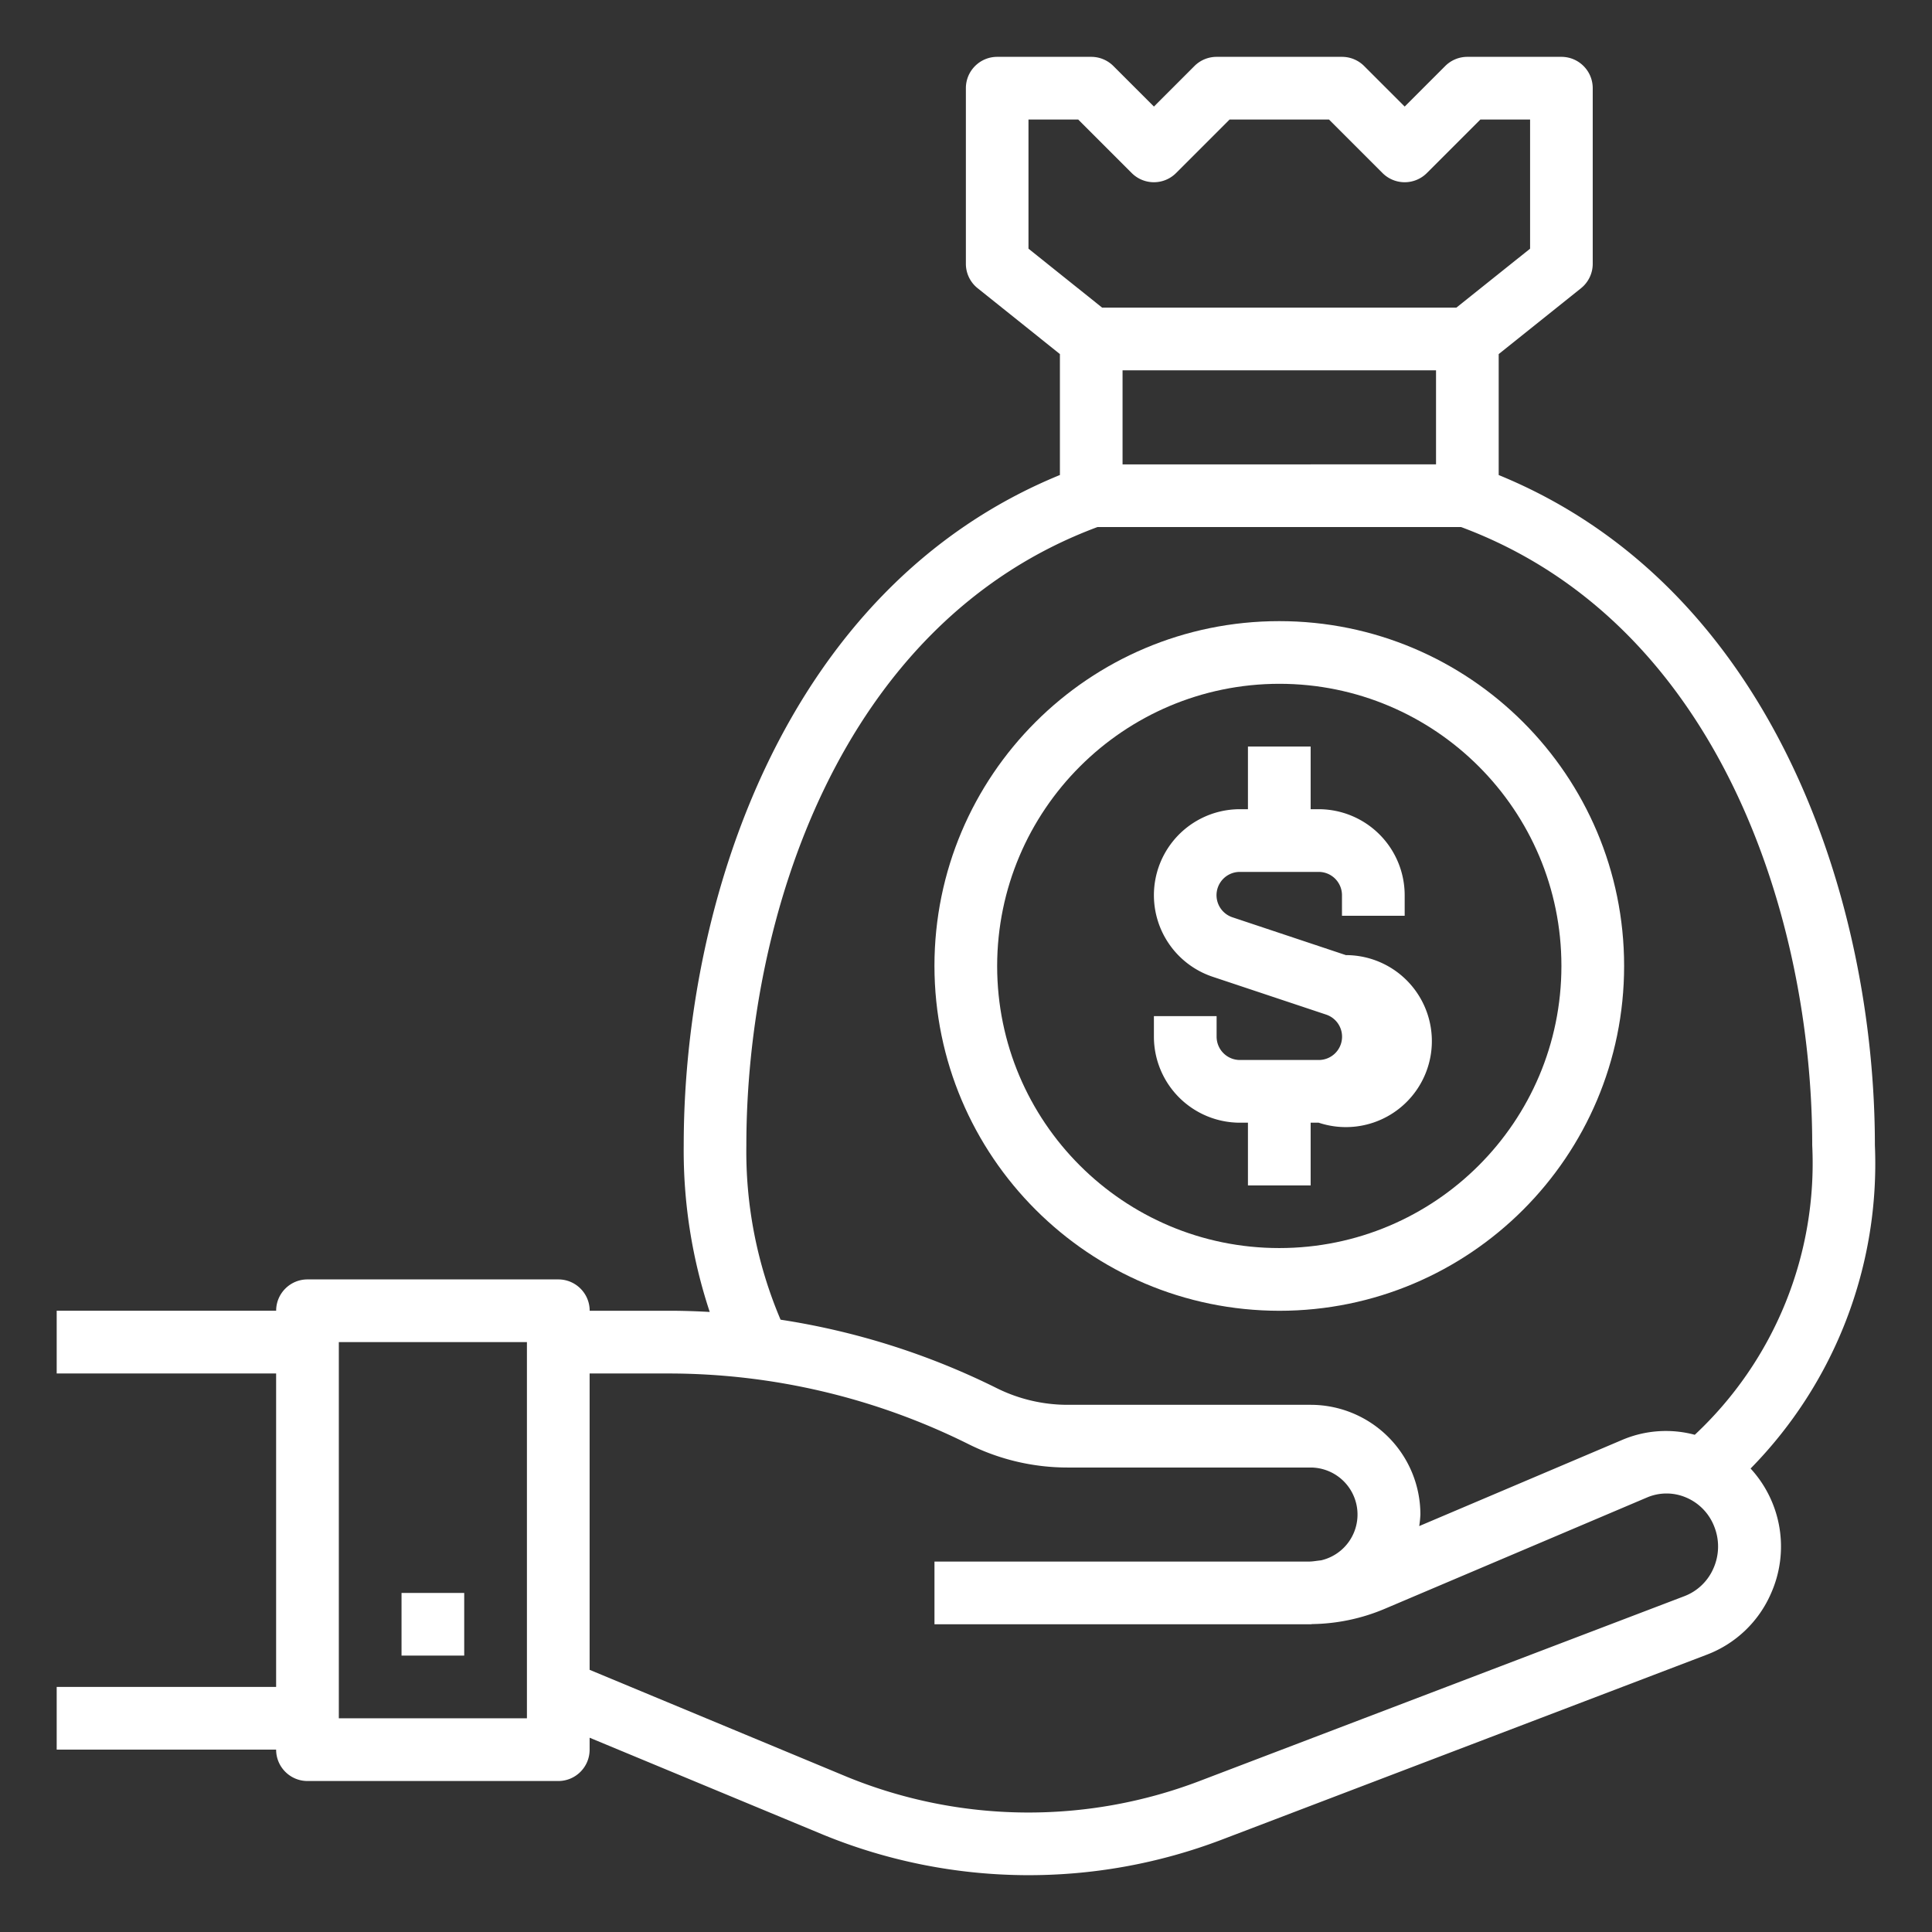 <svg xmlns="http://www.w3.org/2000/svg" xmlns:xlink="http://www.w3.org/1999/xlink" width="96.38" height="96.38" viewBox="0 0 96.38 96.38"><rect x="0" y="0" width="96.38" height="96.38" fill="#333333" stroke="none"/><defs><path id="a" d="M2.828 2.836h90.724v90.708H2.828z"/></defs><clipPath id="b"><use xlink:href="#a" overflow="visible"/></clipPath><path clip-path="url(#b)" fill="#fff" d="M16.903 66.953h9.383V85.72h-9.383V66.953zm16.476 1.565a33.578 33.578 0 0 1 14.939 3.526 11.059 11.059 0 0 0 4.934 1.165h12.131a2.345 2.345 0 0 1 .516 4.631c-.204.019-.405.061-.612.061h-18.67v3.128h18.767c.031 0 .061-.01.094-.01a9.612 9.612 0 0 0 3.609-.765l13.075-5.55a2.482 2.482 0 0 1 1.95 0 2.58 2.58 0 0 1 1.407 1.456 2.68 2.68 0 0 1-.042 2.078 2.583 2.583 0 0 1-1.448 1.388L59.87 88.837a23.936 23.936 0 0 1-17.597-.189l-12.859-5.347V68.518h3.965zm3.854-11.382c0-11.26 4.6-26.04 17.515-30.843h18.141c12.916 4.803 17.516 19.583 17.516 30.843a18.54 18.54 0 0 1-5.859 14.44 5.567 5.567 0 0 0-3.606.249L70.8 76.13c.029-.19.049-.382.058-.575a5.475 5.475 0 0 0-5.474-5.474H53.252a7.945 7.945 0 0 1-3.536-.835 36.633 36.633 0 0 0-10.776-3.412 21.422 21.422 0 0 1-1.707-8.698zm34.405-38.661v4.691H56v-4.691h15.638zM51.308 5.963h2.48l2.67 2.67c.61.61 1.601.61 2.211 0l2.67-2.67h4.96l2.67 2.67c.61.61 1.601.61 2.211 0l2.67-2.67h2.48v6.443l-3.677 2.94H54.981l-3.674-2.94V5.963h.001zM15.34 88.848h12.511c.863 0 1.563-.7 1.563-1.563v-.597l11.676 4.849a27.056 27.056 0 0 0 19.901.221l24.158-9.213a5.69 5.69 0 0 0 3.195-3.045 5.747 5.747 0 0 0-1.014-6.241 21.693 21.693 0 0 0 6.201-16.122c0-12.042-4.961-27.788-18.767-33.439v-6.033l4.105-3.285c.37-.297.587-.746.586-1.221v-8.76c0-.863-.7-1.563-1.563-1.563h-4.691a1.56 1.56 0 0 0-1.105.458l-2.022 2.022-2.022-2.022a1.562 1.562 0 0 0-1.105-.458h-6.255c-.415 0-.813.165-1.106.458l-2.021 2.022-2.022-2.022a1.562 1.562 0 0 0-1.105-.458h-4.691c-.863 0-1.563.7-1.563 1.563v8.758a1.56 1.56 0 0 0 .586 1.221l4.105 3.285v6.033C39.069 29.347 34.108 45.1 34.108 57.135a25.573 25.573 0 0 0 1.298 8.313c-.672-.037-1.35-.06-2.024-.06h-3.965c0-.863-.7-1.563-1.563-1.563H15.34c-.864 0-1.564.7-1.564 1.563H2.828v3.128h10.947v15.639H2.828v3.128h10.947c0 .864.701 1.565 1.565 1.565z"/><path fill="#fff" d="M20.031 79.465h3.127v3.127h-3.127v-3.127zm41.823-23.458h.401v3.128h3.128v-3.128h.401a4.29 4.29 0 1 0 1.356-8.36l-5.653-1.885a1.162 1.162 0 0 1 .366-2.266h3.931c.643 0 1.162.521 1.162 1.163v1.026h3.128v-1.026a4.294 4.294 0 0 0-4.29-4.291h-.401V37.24h-3.128v3.128h-.401a4.29 4.29 0 0 0-1.356 8.36l5.653 1.885a1.162 1.162 0 0 1-.366 2.266h-3.931a1.163 1.163 0 0 1-1.162-1.163V50.69h-3.128v1.026a4.294 4.294 0 0 0 4.29 4.291z"/><path fill="#fff" d="M63.818 34.112c7.773 0 14.075 6.302 14.075 14.075s-6.302 14.074-14.075 14.074c-7.772 0-14.074-6.301-14.074-14.074.009-7.769 6.305-14.066 14.074-14.075zm0 31.278c9.501 0 17.203-7.701 17.203-17.202s-7.702-17.202-17.203-17.202c-9.5 0-17.202 7.701-17.202 17.202.012 9.496 7.707 17.191 17.202 17.202z"/></svg>